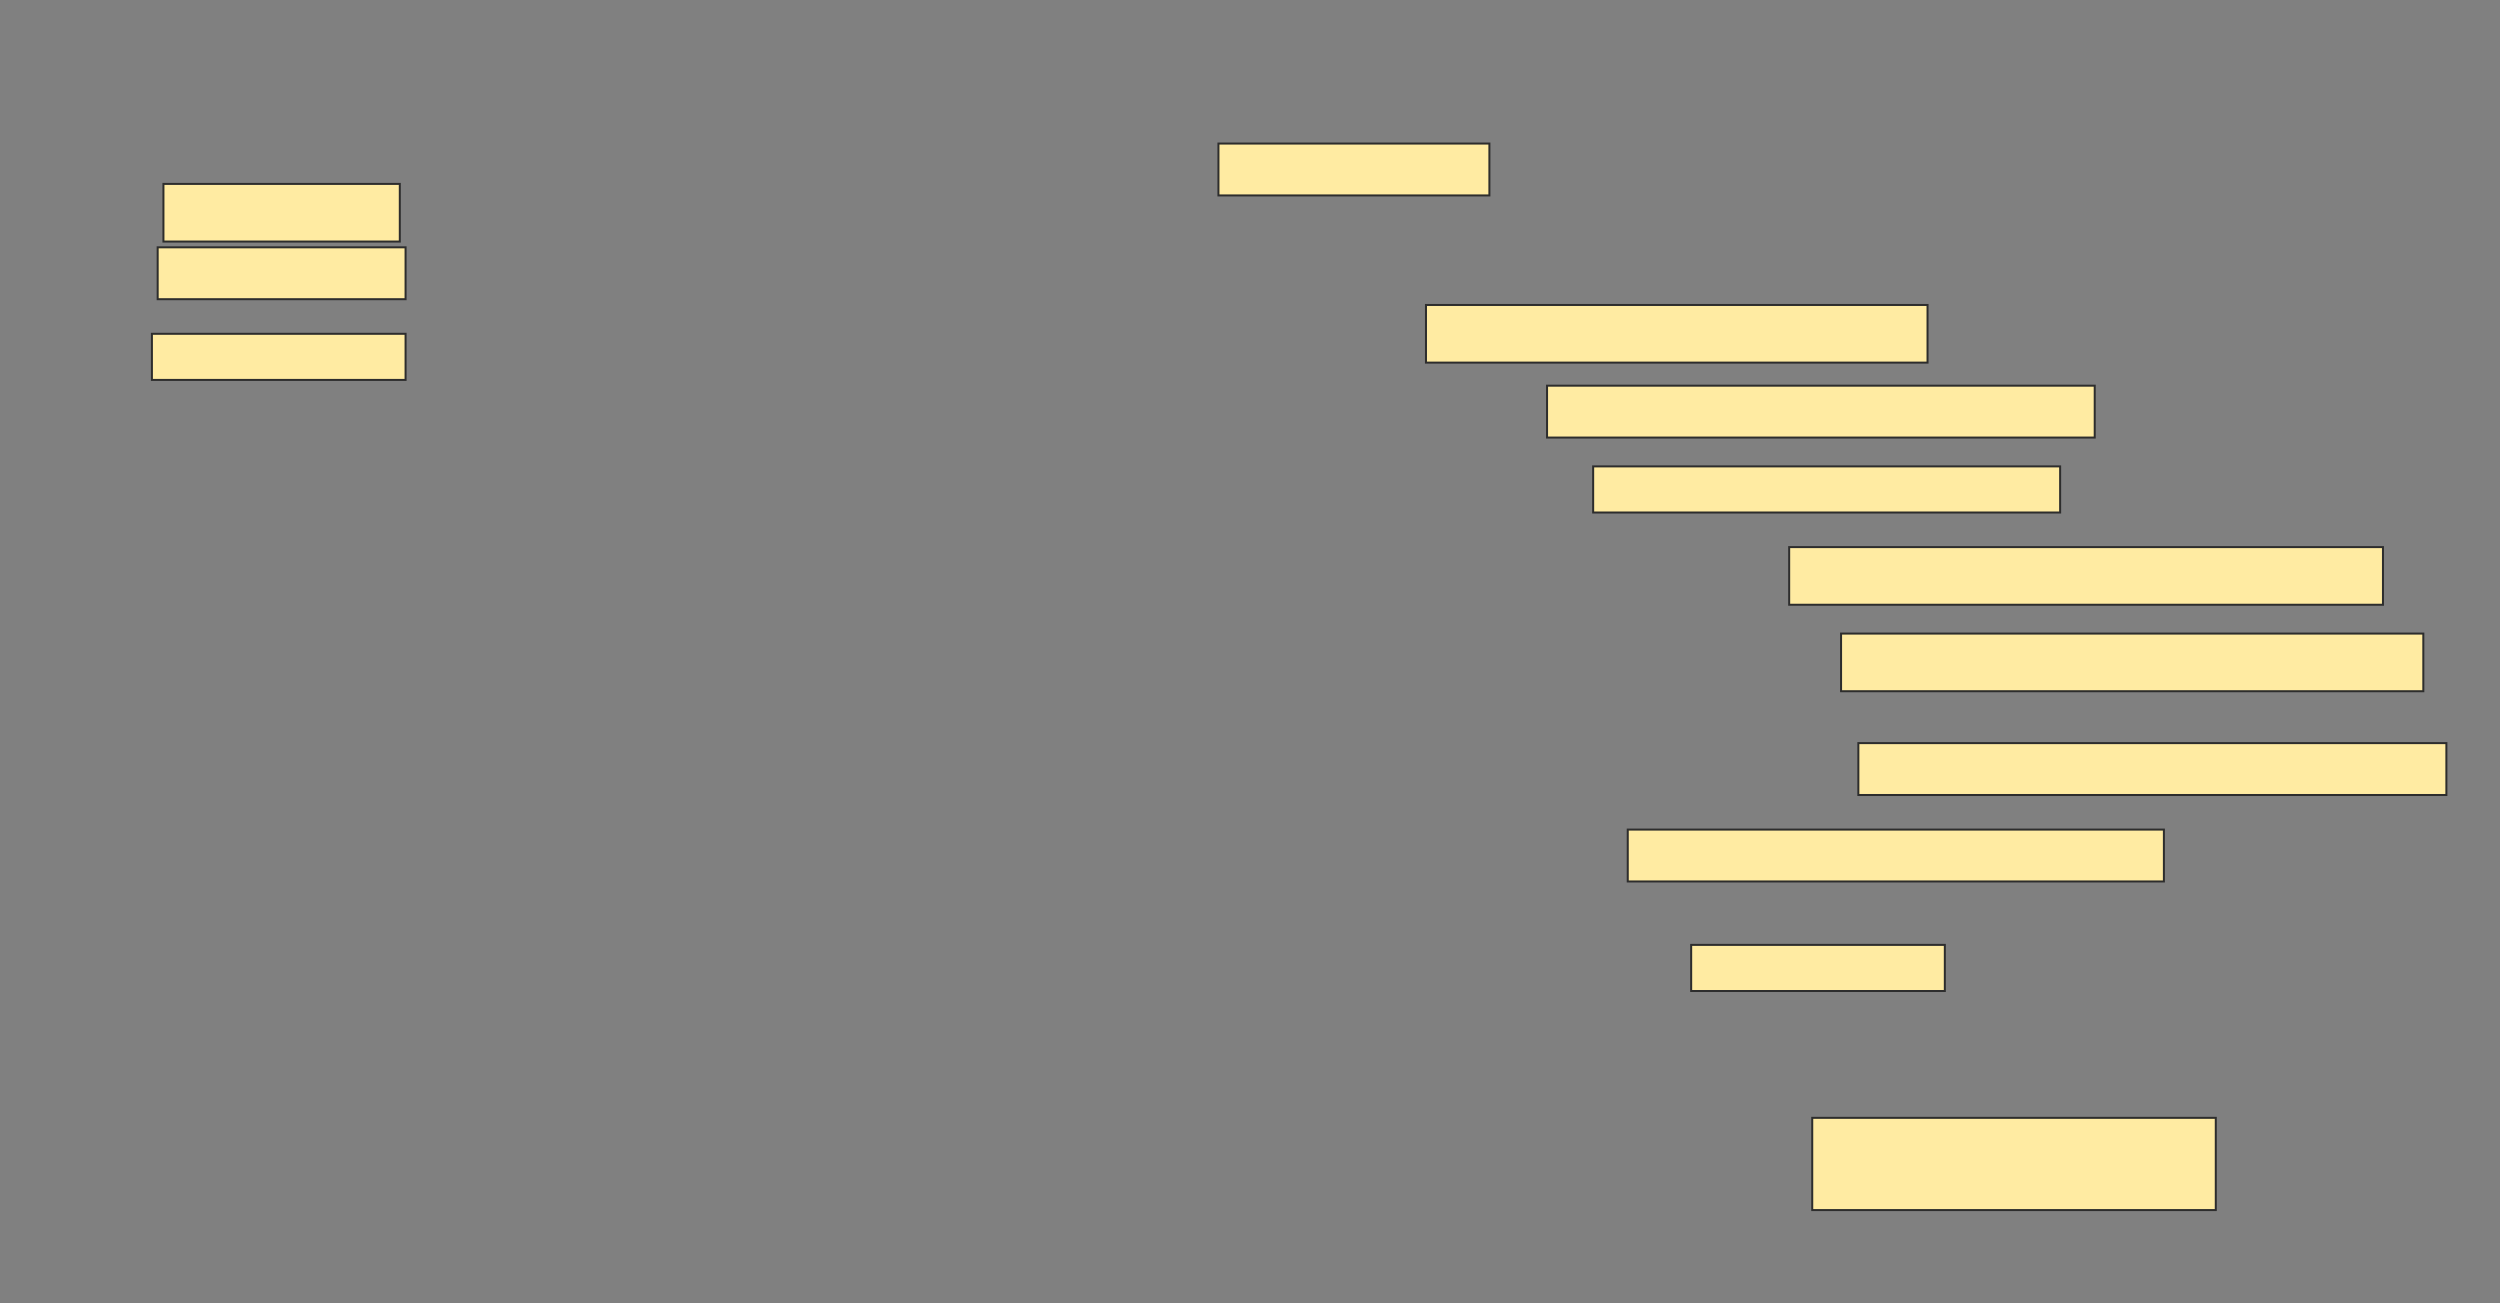 <svg height="646" width="1239" xmlns="http://www.w3.org/2000/svg">
 <rect width="100%" height="100%" fill="#808080" stroke="none"/>
 <!-- Created with Image Occlusion Enhanced -->
 <g>
  <title>Labels</title>
 </g>
 <g>
  <title>Masks</title>
  
  <rect fill="#FFEBA2" height="25.714" id="020253b809994e769d39c07a07ec5725-ao-2" stroke="#2D2D2D" width="134.286" x="603.857" y="71.143"/>
  <rect fill="#FFEBA2" height="28.571" id="020253b809994e769d39c07a07ec5725-ao-3" stroke="#2D2D2D" width="117.143" x="81" y="91.143"/>
  <rect fill="#FFEBA2" height="25.714" id="020253b809994e769d39c07a07ec5725-ao-4" stroke="#2D2D2D" width="122.857" x="78.143" y="122.571"/>
  <rect fill="#FFEBA2" height="22.857" id="020253b809994e769d39c07a07ec5725-ao-5" stroke="#2D2D2D" width="125.714" x="75.286" y="165.429"/>
  <rect fill="#FFEBA2" height="28.571" id="020253b809994e769d39c07a07ec5725-ao-6" stroke="#2D2D2D" width="248.571" x="706.714" y="151.143"/>
  <rect fill="#FFEBA2" height="25.714" id="020253b809994e769d39c07a07ec5725-ao-7" stroke="#2D2D2D" width="271.429" x="766.714" y="191.143"/>
  <rect fill="#FFEBA2" height="22.857" id="020253b809994e769d39c07a07ec5725-ao-8" stroke="#2D2D2D" width="231.429" x="789.571" y="231.143"/>
  <rect fill="#FFEBA2" height="28.571" id="020253b809994e769d39c07a07ec5725-ao-9" stroke="#2D2D2D" width="294.286" x="886.714" y="271.143"/>
  <rect fill="#FFEBA2" height="28.571" id="020253b809994e769d39c07a07ec5725-ao-10" stroke="#2D2D2D" width="288.571" x="912.429" y="314"/>
  <rect fill="#FFEBA2" height="25.714" id="020253b809994e769d39c07a07ec5725-ao-11" stroke="#2D2D2D" width="291.429" x="921" y="368.286"/>
  <rect fill="#FFEBA2" height="25.714" id="020253b809994e769d39c07a07ec5725-ao-12" stroke="#2D2D2D" width="265.714" x="806.714" y="411.143"/>
  <rect fill="#FFEBA2" height="22.857" id="020253b809994e769d39c07a07ec5725-ao-13" stroke="#2D2D2D" width="125.714" x="838.143" y="468.286"/>
  <rect fill="#FFEBA2" height="45.714" id="020253b809994e769d39c07a07ec5725-ao-14" stroke="#2D2D2D" width="200" x="898.143" y="554"/>
 </g>
</svg>